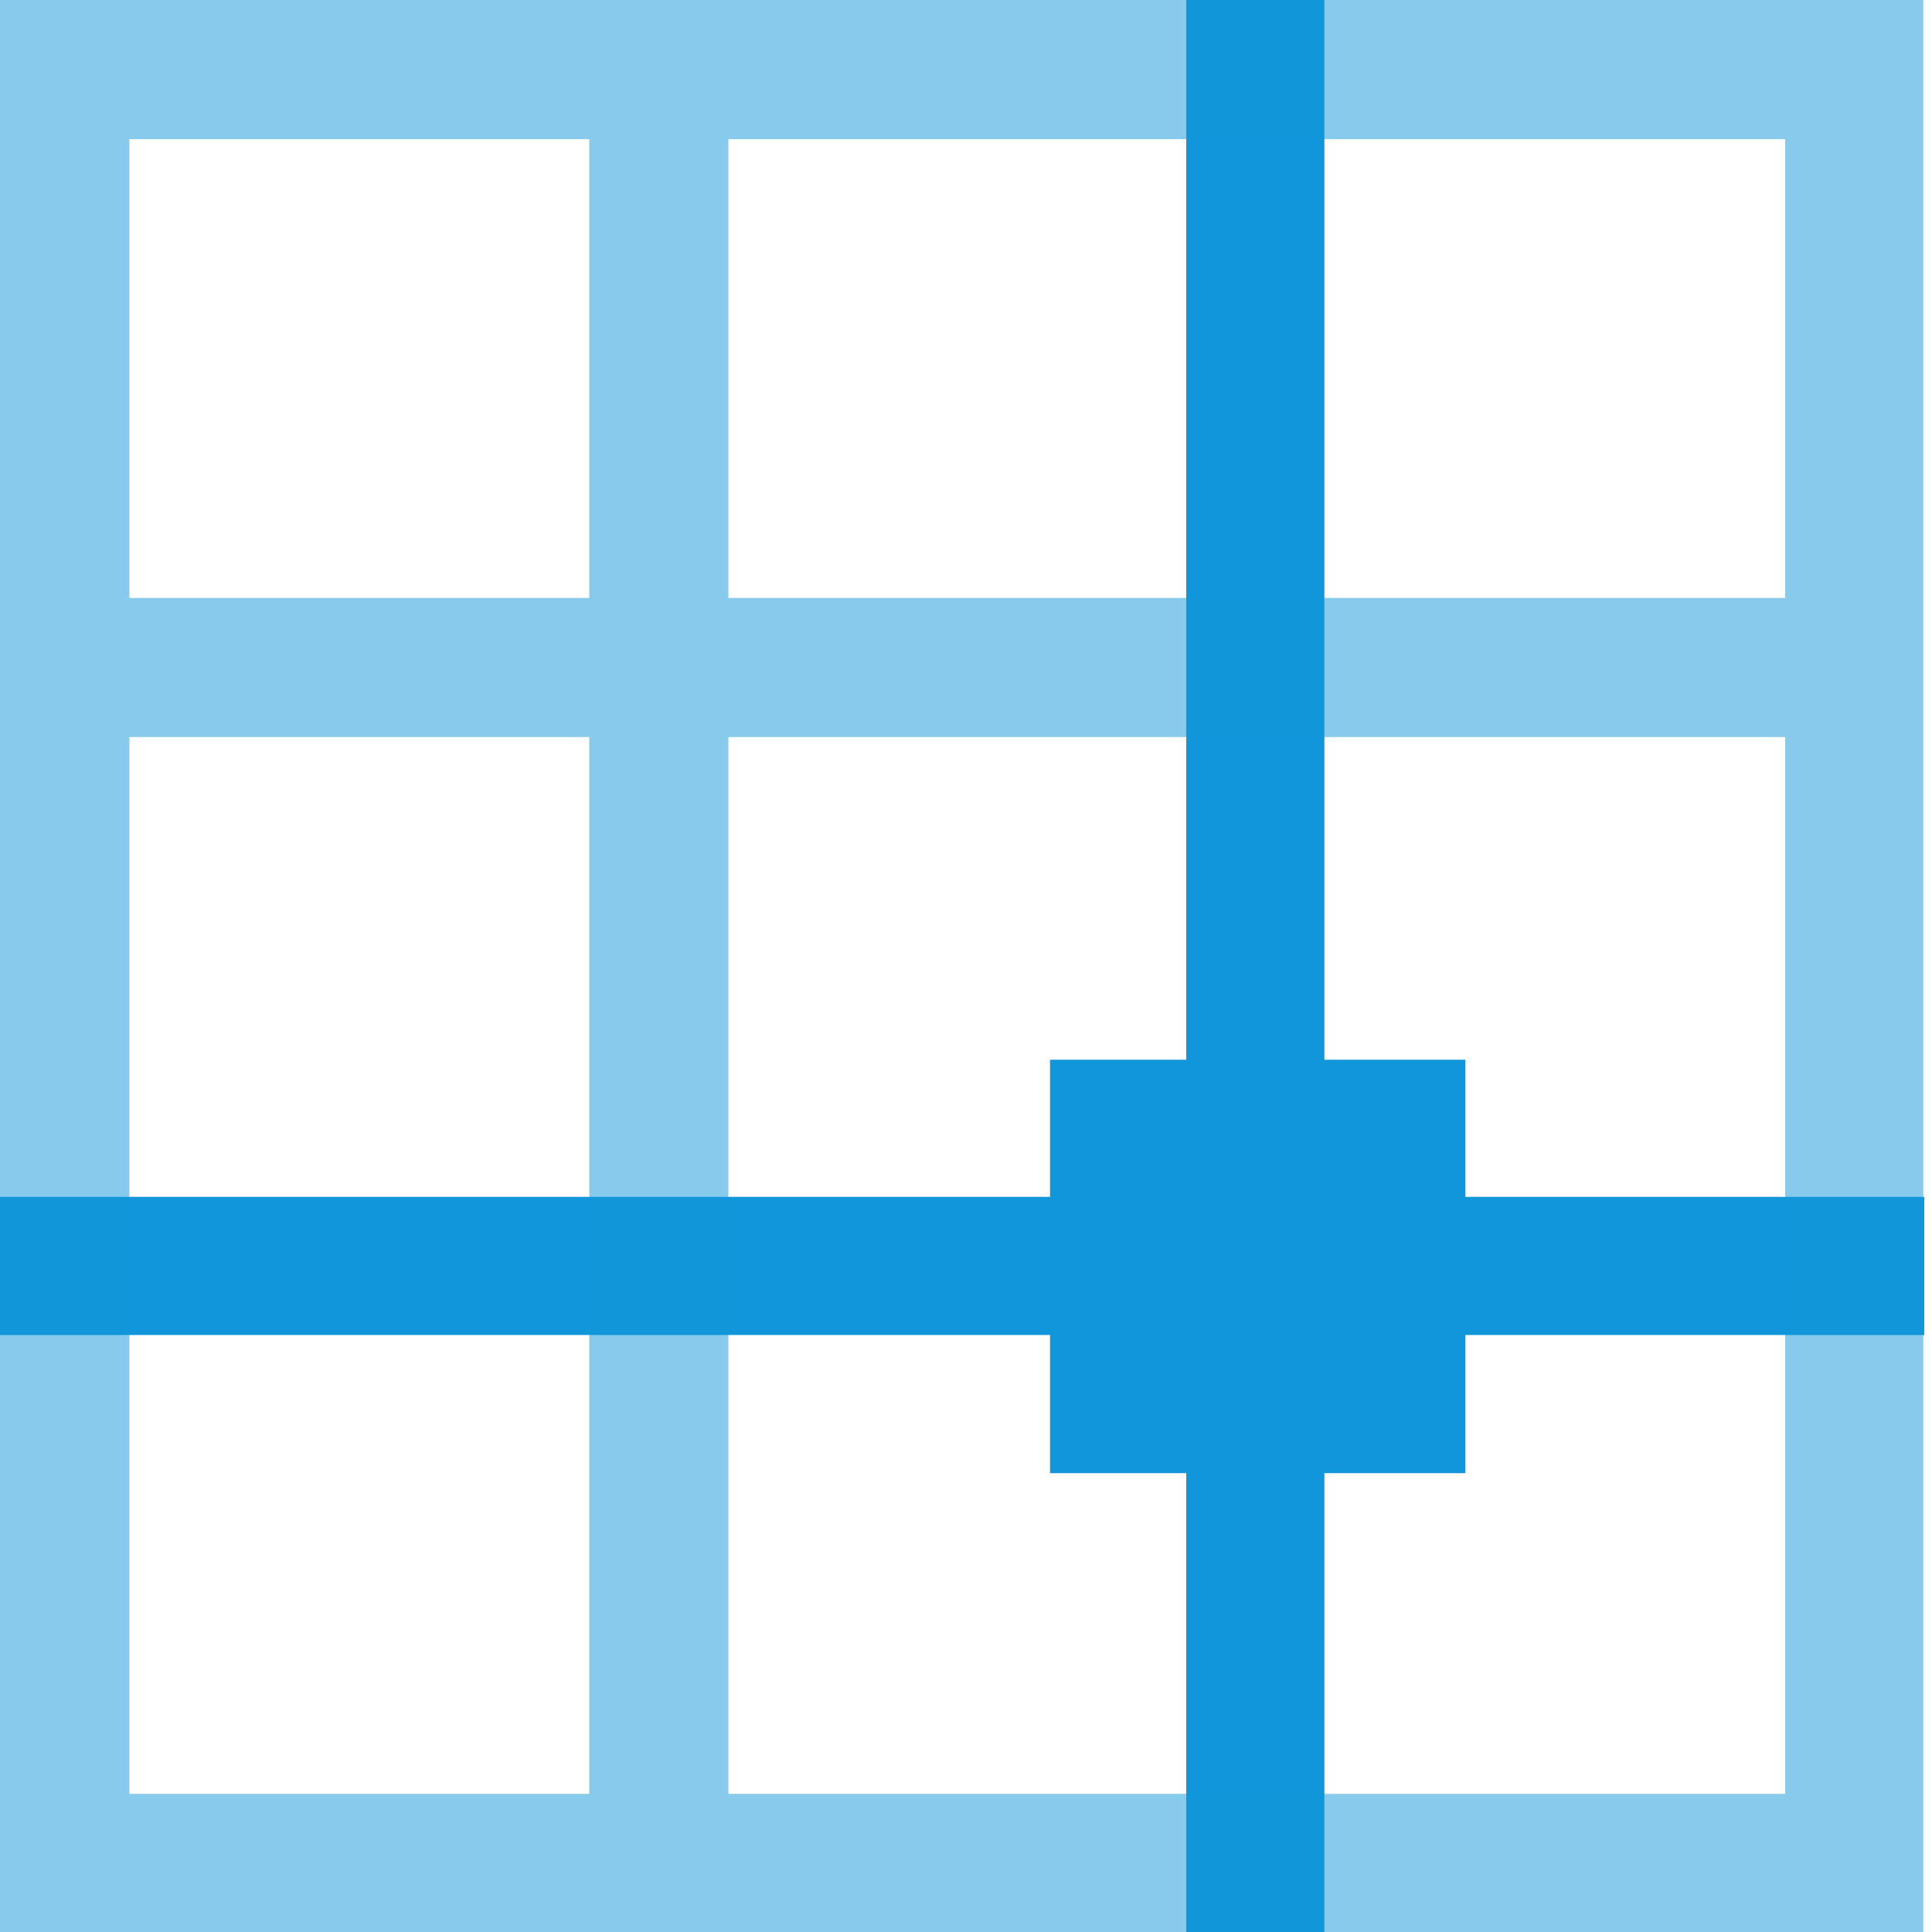 <?xml version="1.0" encoding="utf-8"?>
<!-- Generator: Adobe Illustrator 26.0.0, SVG Export Plug-In . SVG Version: 6.00 Build 0)  -->
<svg version="1.1" id="图层_1" xmlns="http://www.w3.org/2000/svg" xmlns:xlink="http://www.w3.org/1999/xlink" x="0px" y="0px"
	 viewBox="0 0 200 200" style="enable-background:new 0 0 200 200;" xml:space="preserve">
<style type="text/css">
	.st0{fill:#1296DB;}
	.st1{opacity:0.5;fill:#1296DB;enable-background:new    ;}
</style>
<path class="st0" d="M199.2,123.9h-62.1V0h-14.3v123.9H-0.9v14.3h123.7V200h14.3v-61.8h62.1L199.2,123.9L199.2,123.9z"/>
<path class="st1" d="M-1,61.9L-1,61.9l0.1,14.3H-1V61.9z"/>
<path class="st1" d="M75.4,0H-0.9v200h200V0H75.4z M61,185.7H13.4V76.3H61V185.7z M61,61.9H13.4V14.4H61V61.9z M184.8,185.7H75.4
	V76.3h109.4V185.7z M184.8,61.9H75.4V14.4h109.4V61.9z"/>
<path class="st0" d="M108.7,109.7h43v42.8h-43C108.7,152.5,108.7,109.7,108.7,109.7z"/>
</svg>
